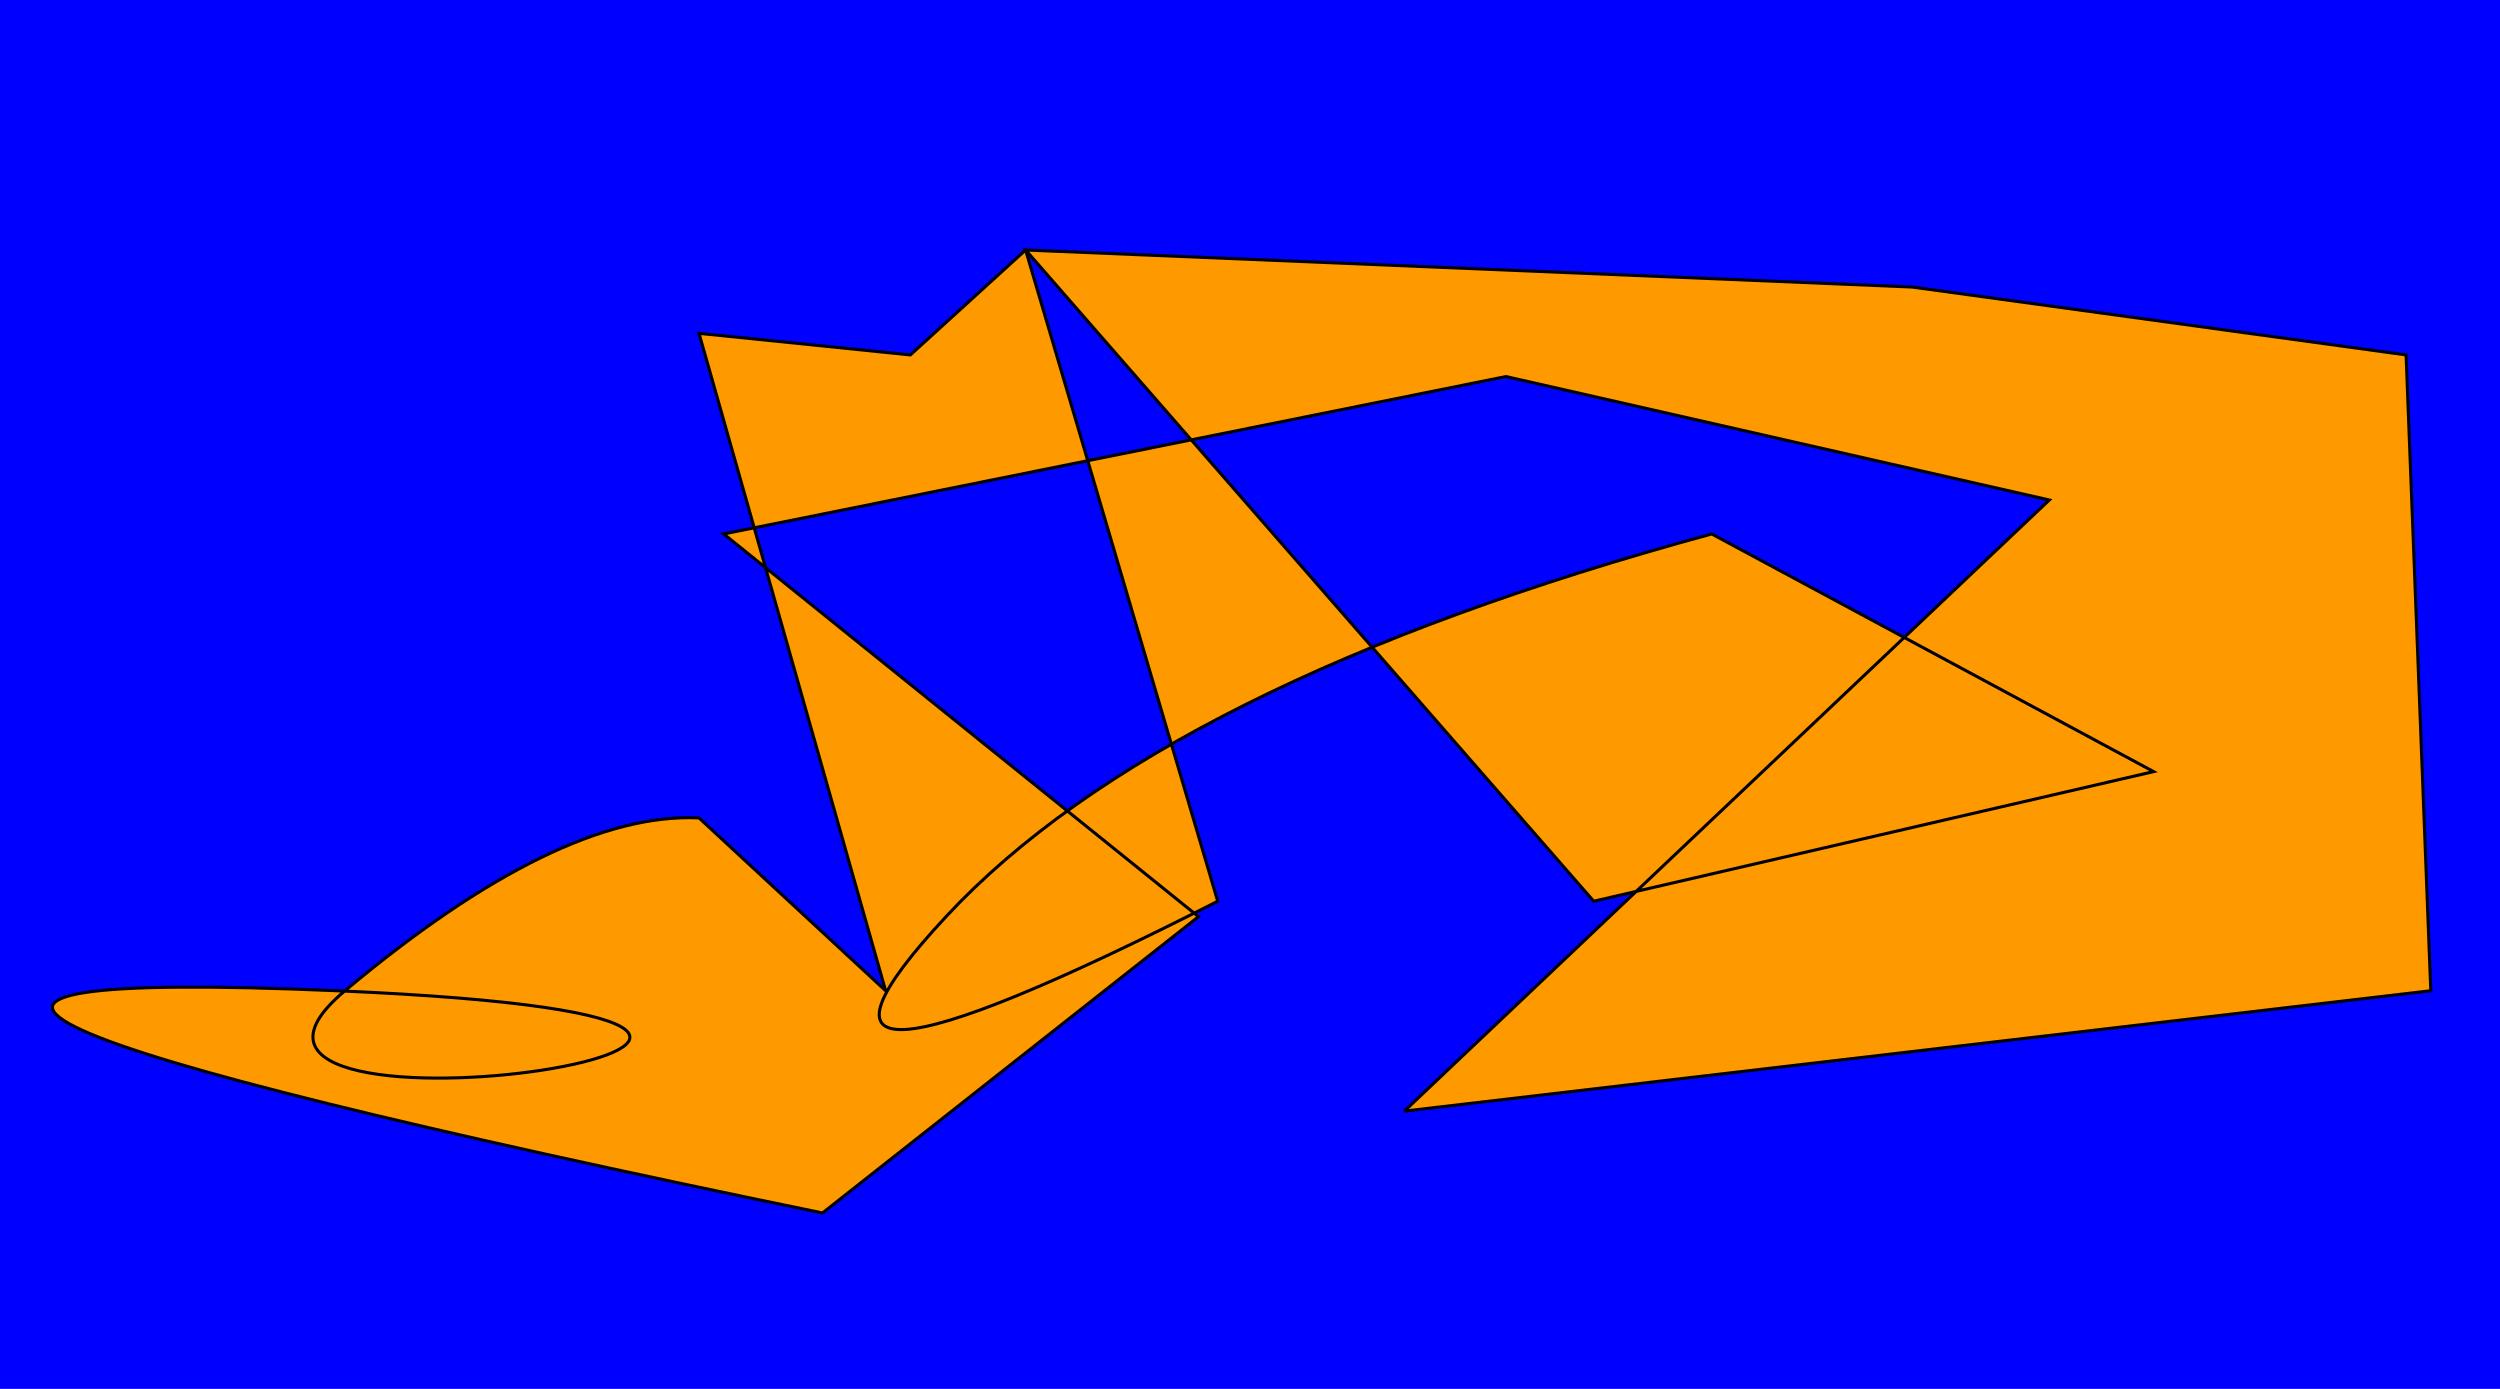 <?xml version="1.0" encoding="UTF-8" standalone="no"?><!-- Generator: Gravit.io --><svg xmlns="http://www.w3.org/2000/svg" xmlns:xlink="http://www.w3.org/1999/xlink" style="isolation:isolate" viewBox="0 0 810 450" width="810pt" height="450pt"><defs><clipPath id="_clipPath_yw3fGQId8BkuJlZiuXMHQXJlt0tO7Ld3"><rect width="810" height="450"/></clipPath></defs><g clip-path="url(#_clipPath_yw3fGQId8BkuJlZiuXMHQXJlt0tO7Ld3)"><rect width="810" height="450" style="fill:rgb(0,0,255)"/><path d=" M 306.507 297 Q 376.848 221.398 554.599 173 L 697.763 250 L 516.363 292 L 332.294 81 L 619.512 93 L 779.571 115 L 787.574 321 L 455.006 360 L 663.973 162 L 487.908 122 L 234.48 173 L 388.315 297 L 266.492 393 Q -134.586 310.561 109.1 321 C 352.786 331.439 42.39 379.111 111.768 321 Q 181.146 262.889 226.477 265 L 286.944 321 L 226.477 108 L 294.947 115 L 332.294 81 L 394.54 292 Q 236.166 372.602 306.507 297 Z " fill="rgb(255,153,0)" vector-effect="non-scaling-stroke" stroke-width="1" stroke="rgb(0,0,0)" stroke-linejoin="miter" stroke-linecap="square" stroke-miterlimit="3"/></g></svg>